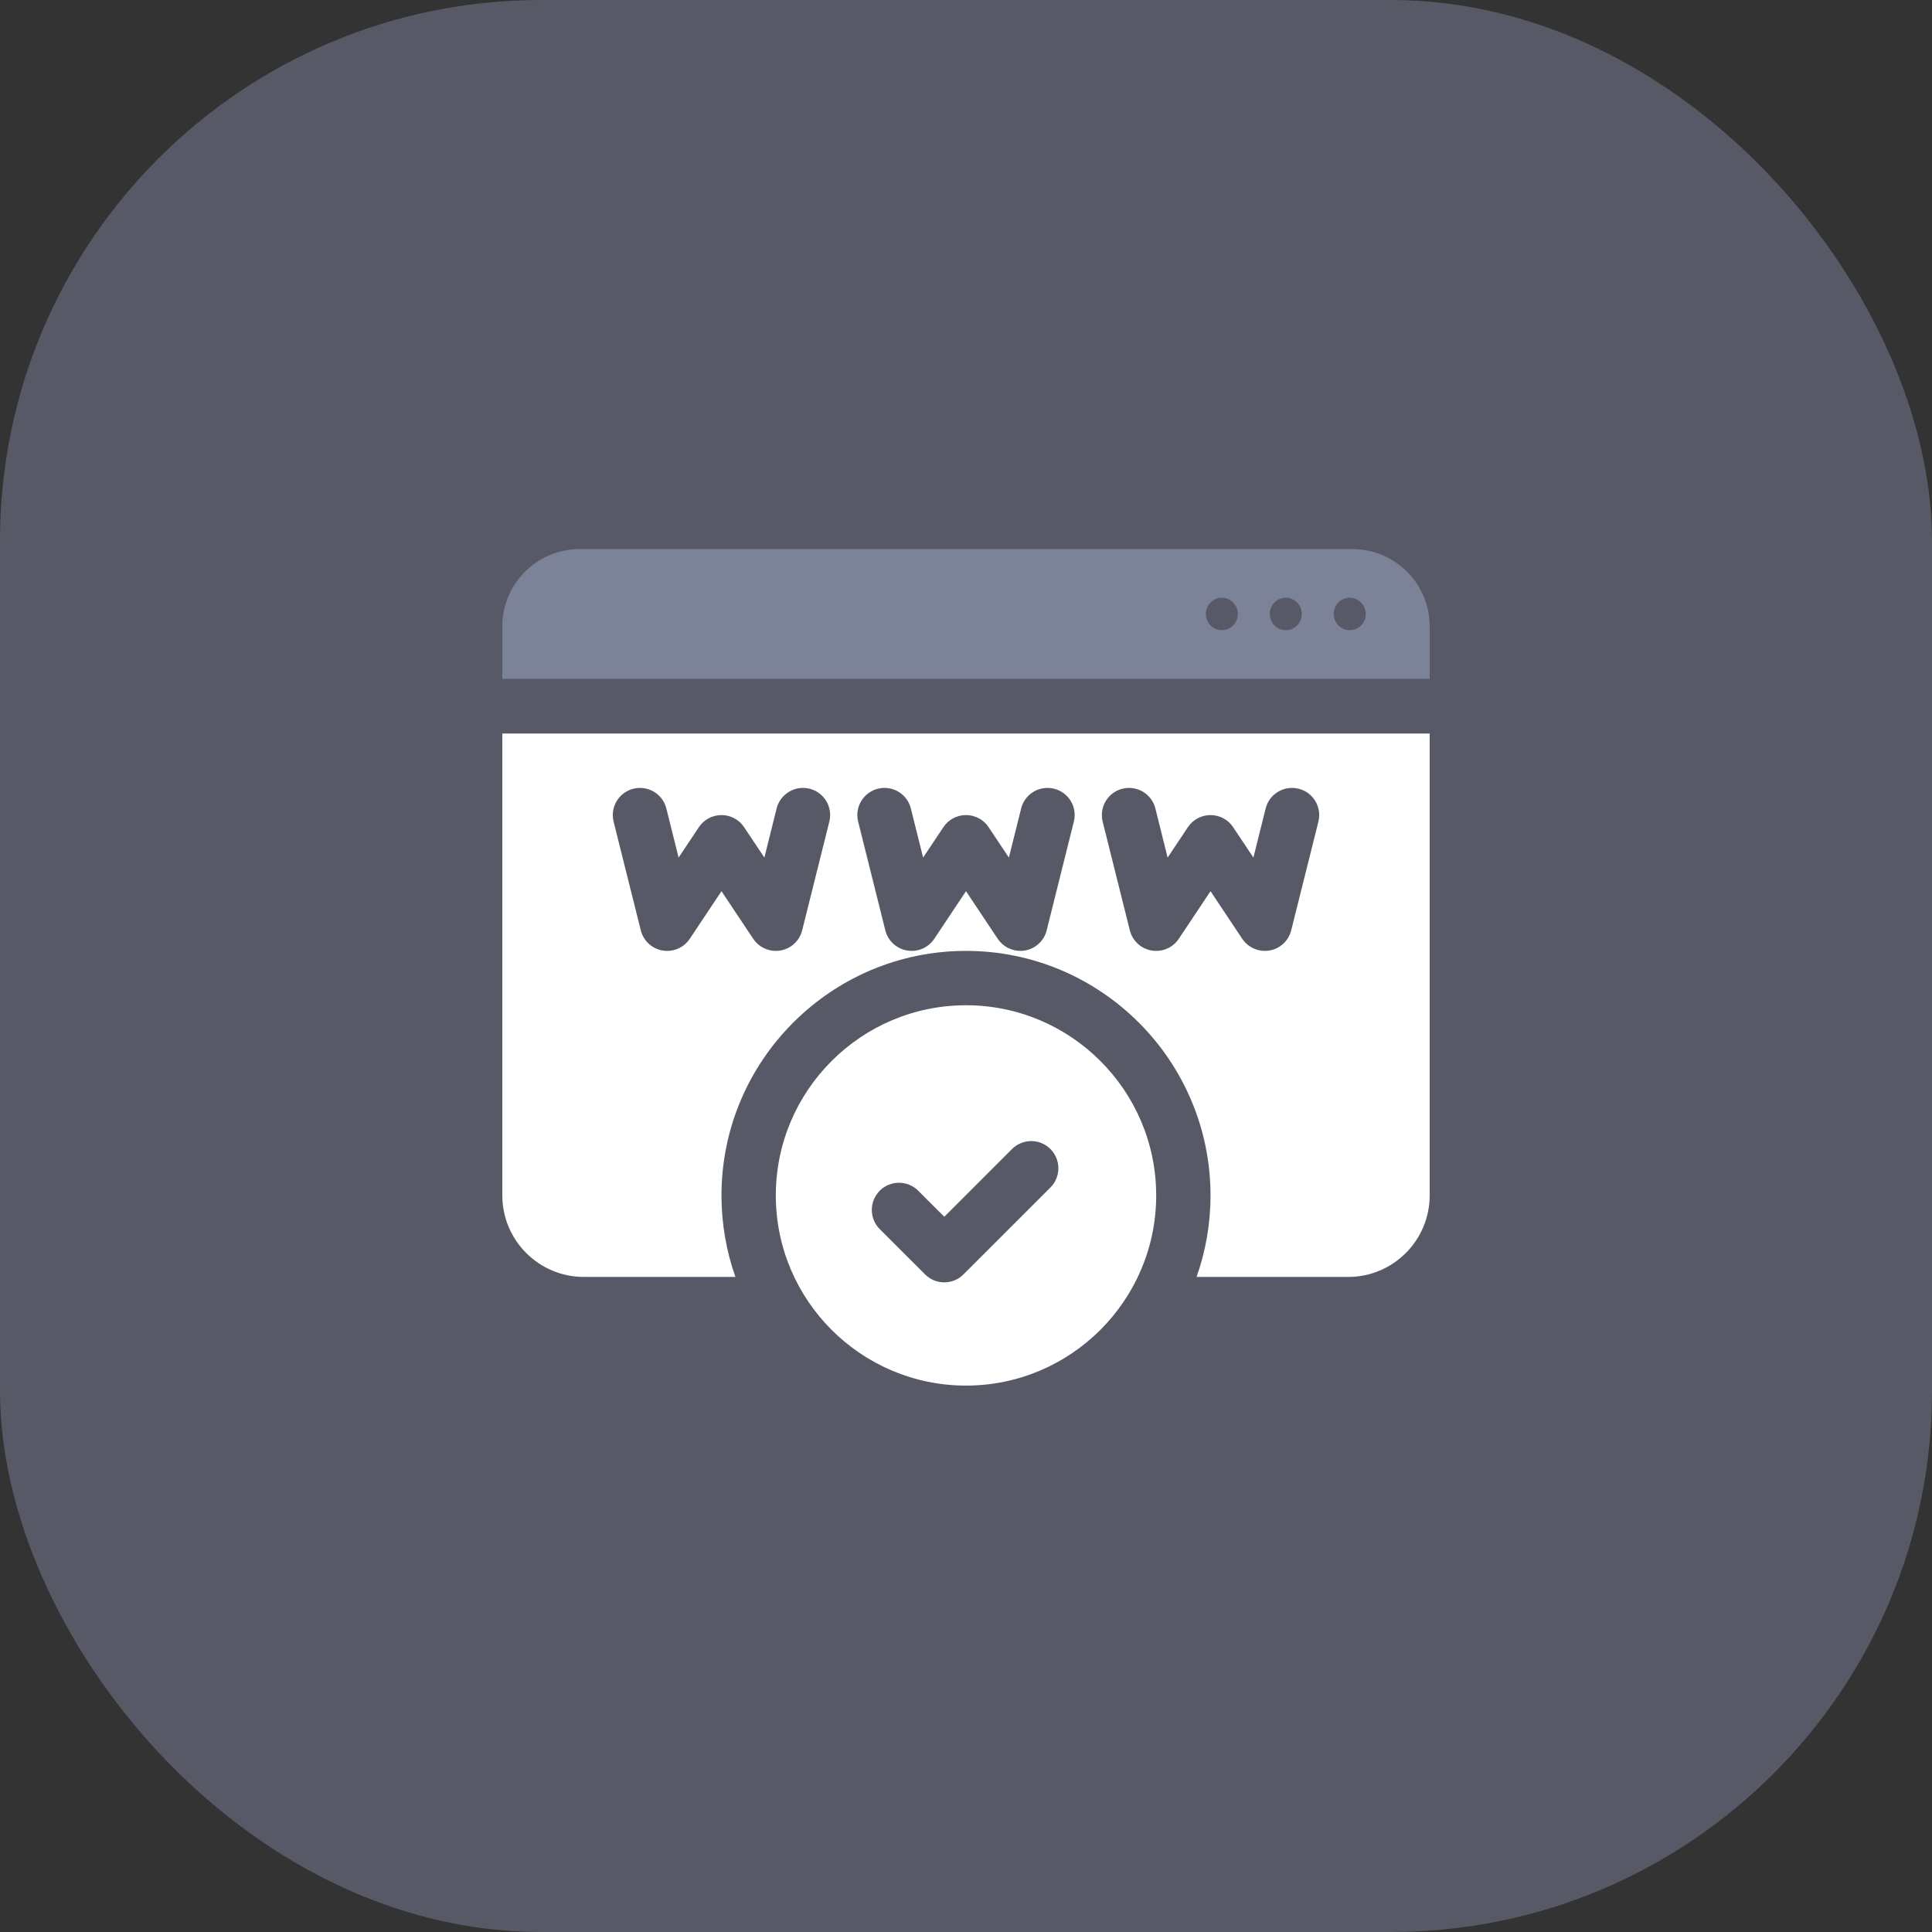 <svg width="50" height="50" viewBox="0 0 50 50" fill="none" xmlns="http://www.w3.org/2000/svg">
<rect x="0" y="0" width="50" height="50" fill="#333333" stroke="none"/>
<rect opacity="0.25" width="50" height="50" rx="14" fill="#C7D3FF"/>
<path d="M25 26.016C22.286 26.016 20.078 28.224 20.078 30.938C20.078 33.651 22.286 35.859 25 35.859C27.714 35.859 29.922 33.651 29.922 30.938C29.922 28.224 27.714 26.016 25 26.016ZM27.185 30.732L24.935 32.981C24.66 33.256 24.215 33.256 23.94 32.981L22.768 31.81C22.494 31.535 22.494 31.09 22.768 30.815C23.043 30.541 23.488 30.541 23.763 30.815L24.438 31.49L26.19 29.737C26.465 29.463 26.91 29.463 27.185 29.737C27.459 30.012 27.459 30.457 27.185 30.732Z" fill="white"/>
<path d="M13 30.938C13 32.1 13.946 33.047 15.109 33.047H19.033C18.799 32.387 18.672 31.677 18.672 30.938C18.672 27.448 21.511 24.609 25 24.609C28.489 24.609 31.328 27.448 31.328 30.938C31.328 31.677 31.201 32.387 30.967 33.047H34.891C36.054 33.047 37 32.1 37 30.938V18.984H13V30.938ZM29.048 20.412C29.425 20.317 29.807 20.547 29.901 20.923L30.218 22.194L30.743 21.407C30.873 21.211 31.093 21.094 31.328 21.094C31.563 21.094 31.783 21.211 31.913 21.407L32.438 22.194L32.755 20.923C32.849 20.547 33.231 20.317 33.608 20.412C33.985 20.506 34.214 20.887 34.12 21.264L33.416 24.077C33.349 24.347 33.129 24.552 32.854 24.599C32.814 24.606 32.774 24.609 32.734 24.609C32.502 24.609 32.281 24.494 32.149 24.296L31.328 23.064L30.507 24.296C30.353 24.528 30.076 24.646 29.802 24.599C29.528 24.552 29.307 24.347 29.24 24.077L28.537 21.264C28.442 20.888 28.672 20.506 29.048 20.412ZM22.72 20.412C23.097 20.317 23.479 20.547 23.573 20.923L23.89 22.194L24.415 21.407C24.545 21.211 24.765 21.094 25 21.094C25.235 21.094 25.455 21.211 25.585 21.407L26.11 22.194L26.427 20.923C26.521 20.547 26.903 20.317 27.28 20.412C27.657 20.506 27.886 20.887 27.791 21.264L27.088 24.077C27.021 24.347 26.8 24.552 26.526 24.599C26.486 24.606 26.446 24.609 26.406 24.609C26.174 24.609 25.953 24.494 25.821 24.296L25 23.064L24.179 24.296C24.024 24.528 23.748 24.646 23.474 24.599C23.2 24.552 22.979 24.347 22.912 24.077L22.209 21.264C22.114 20.888 22.343 20.506 22.72 20.412ZM16.392 20.412C16.769 20.317 17.151 20.547 17.245 20.923L17.562 22.194L18.087 21.407C18.217 21.211 18.437 21.094 18.672 21.094C18.907 21.094 19.127 21.211 19.257 21.407L19.782 22.194L20.099 20.923C20.193 20.547 20.575 20.317 20.952 20.412C21.328 20.506 21.558 20.887 21.463 21.264L20.76 24.077C20.693 24.347 20.472 24.552 20.198 24.599C20.158 24.606 20.118 24.609 20.078 24.609C19.846 24.609 19.625 24.494 19.493 24.296L18.672 23.064L17.851 24.296C17.696 24.528 17.42 24.646 17.146 24.599C16.871 24.552 16.651 24.347 16.584 24.077L15.88 21.264C15.786 20.888 16.015 20.506 16.392 20.412Z" fill="white"/>
<path fill-rule="evenodd" clip-rule="evenodd" d="M13 17.569H37V16.493V16.211C37 15.106 36.105 14.211 35 14.211H15C13.895 14.211 13 15.106 13 16.211V16.493V17.569ZM34.931 15.47C35.16 15.47 35.345 15.658 35.345 15.89C35.345 16.122 35.16 16.31 34.931 16.31C34.703 16.31 34.517 16.122 34.517 15.89C34.517 15.658 34.703 15.47 34.931 15.47ZM33.276 15.47C33.504 15.47 33.69 15.658 33.69 15.89C33.69 16.122 33.504 16.31 33.276 16.31C33.047 16.31 32.862 16.122 32.862 15.89C32.862 15.658 33.047 15.47 33.276 15.47ZM31.621 15.47C31.849 15.47 32.035 15.658 32.035 15.89C32.035 16.122 31.849 16.31 31.621 16.31C31.392 16.31 31.207 16.122 31.207 15.89C31.207 15.658 31.392 15.47 31.621 15.47Z" fill="#7C8298"/>
</svg>
